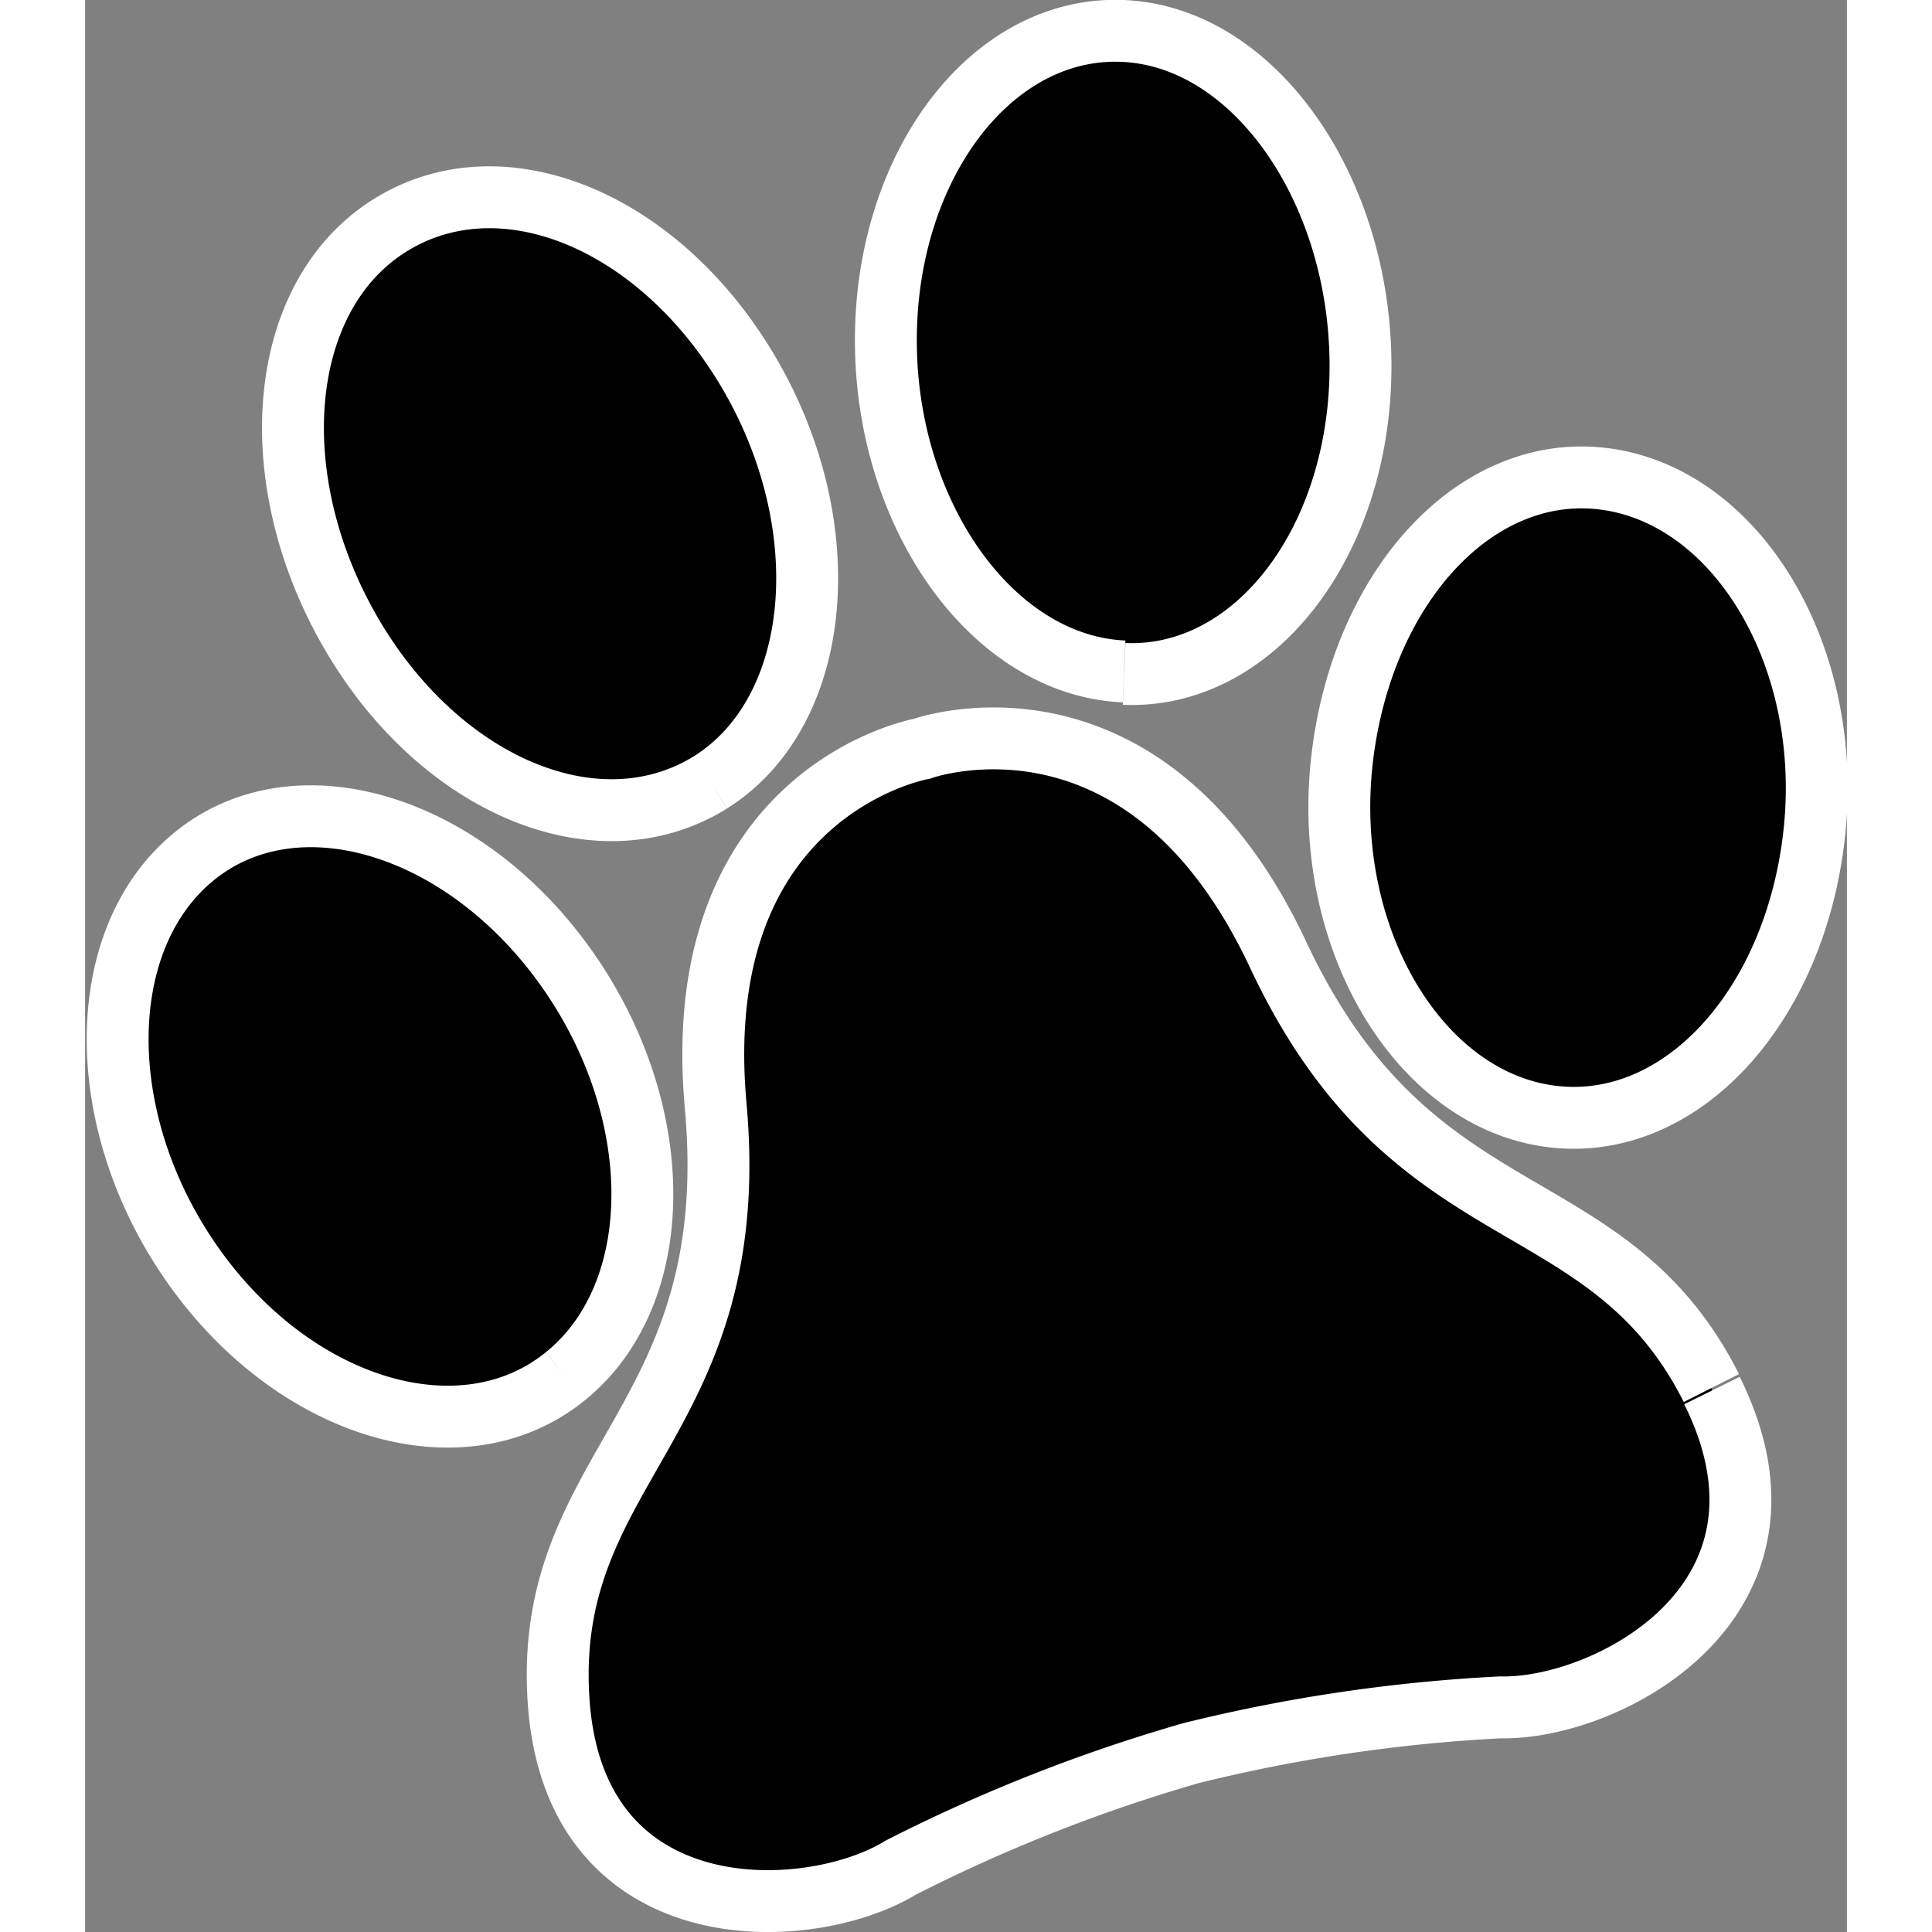 <svg xmlns="http://www.w3.org/2000/svg" width="32" height="32" viewBox="0 0 28.47 31.22">
  <rect x="0" y="0" width="28.47" height="31.22" fill="#808080" stroke="none"/>
  <title>paw_pointer</title>
  <g id="Layer_2" data-name="Layer 2">
    <g id="paw">
      <path id="paw-2" data-name="paw" d="M26.29,22.47c1.69,3.41-1.71,5.16-3.42,5.12a26.24,26.24,0,0,0-5,.74,26.39,26.39,0,0,0-4.69,1.85c-1.47.9-5.29,1.08-5.53-2.72s3-4.49,2.54-9.59,3.33-5.77,3.33-5.77,3.59-1.3,5.76,3.33,5.3,3.63,7,7M24.63,7.75c-2.11-.33-4,1.7-4.32,4.54s1.21,5.42,3.31,5.74,4-1.7,4.32-4.54-1.2-5.41-3.31-5.74m-7.84,3.14c2.12.09,3.83-2.16,3.82-5S18.89.59,16.77.5s-3.83,2.17-3.83,5,1.73,5.26,3.85,5.35m-6.68,1.79c1.79-1.13,2.08-4.07.65-6.56s-4-3.58-5.83-2.44-2.08,4.07-.65,6.56,4,3.58,5.83,2.44m-2.35,9.6c1.66-1.34,1.66-4.3,0-6.62s-4.36-3.12-6-1.78-1.65,4.31,0,6.63,4.35,3.11,6,1.77" stroke="#fff" stroke-miterlimit="10"/>
    </g>
  </g>
</svg>
